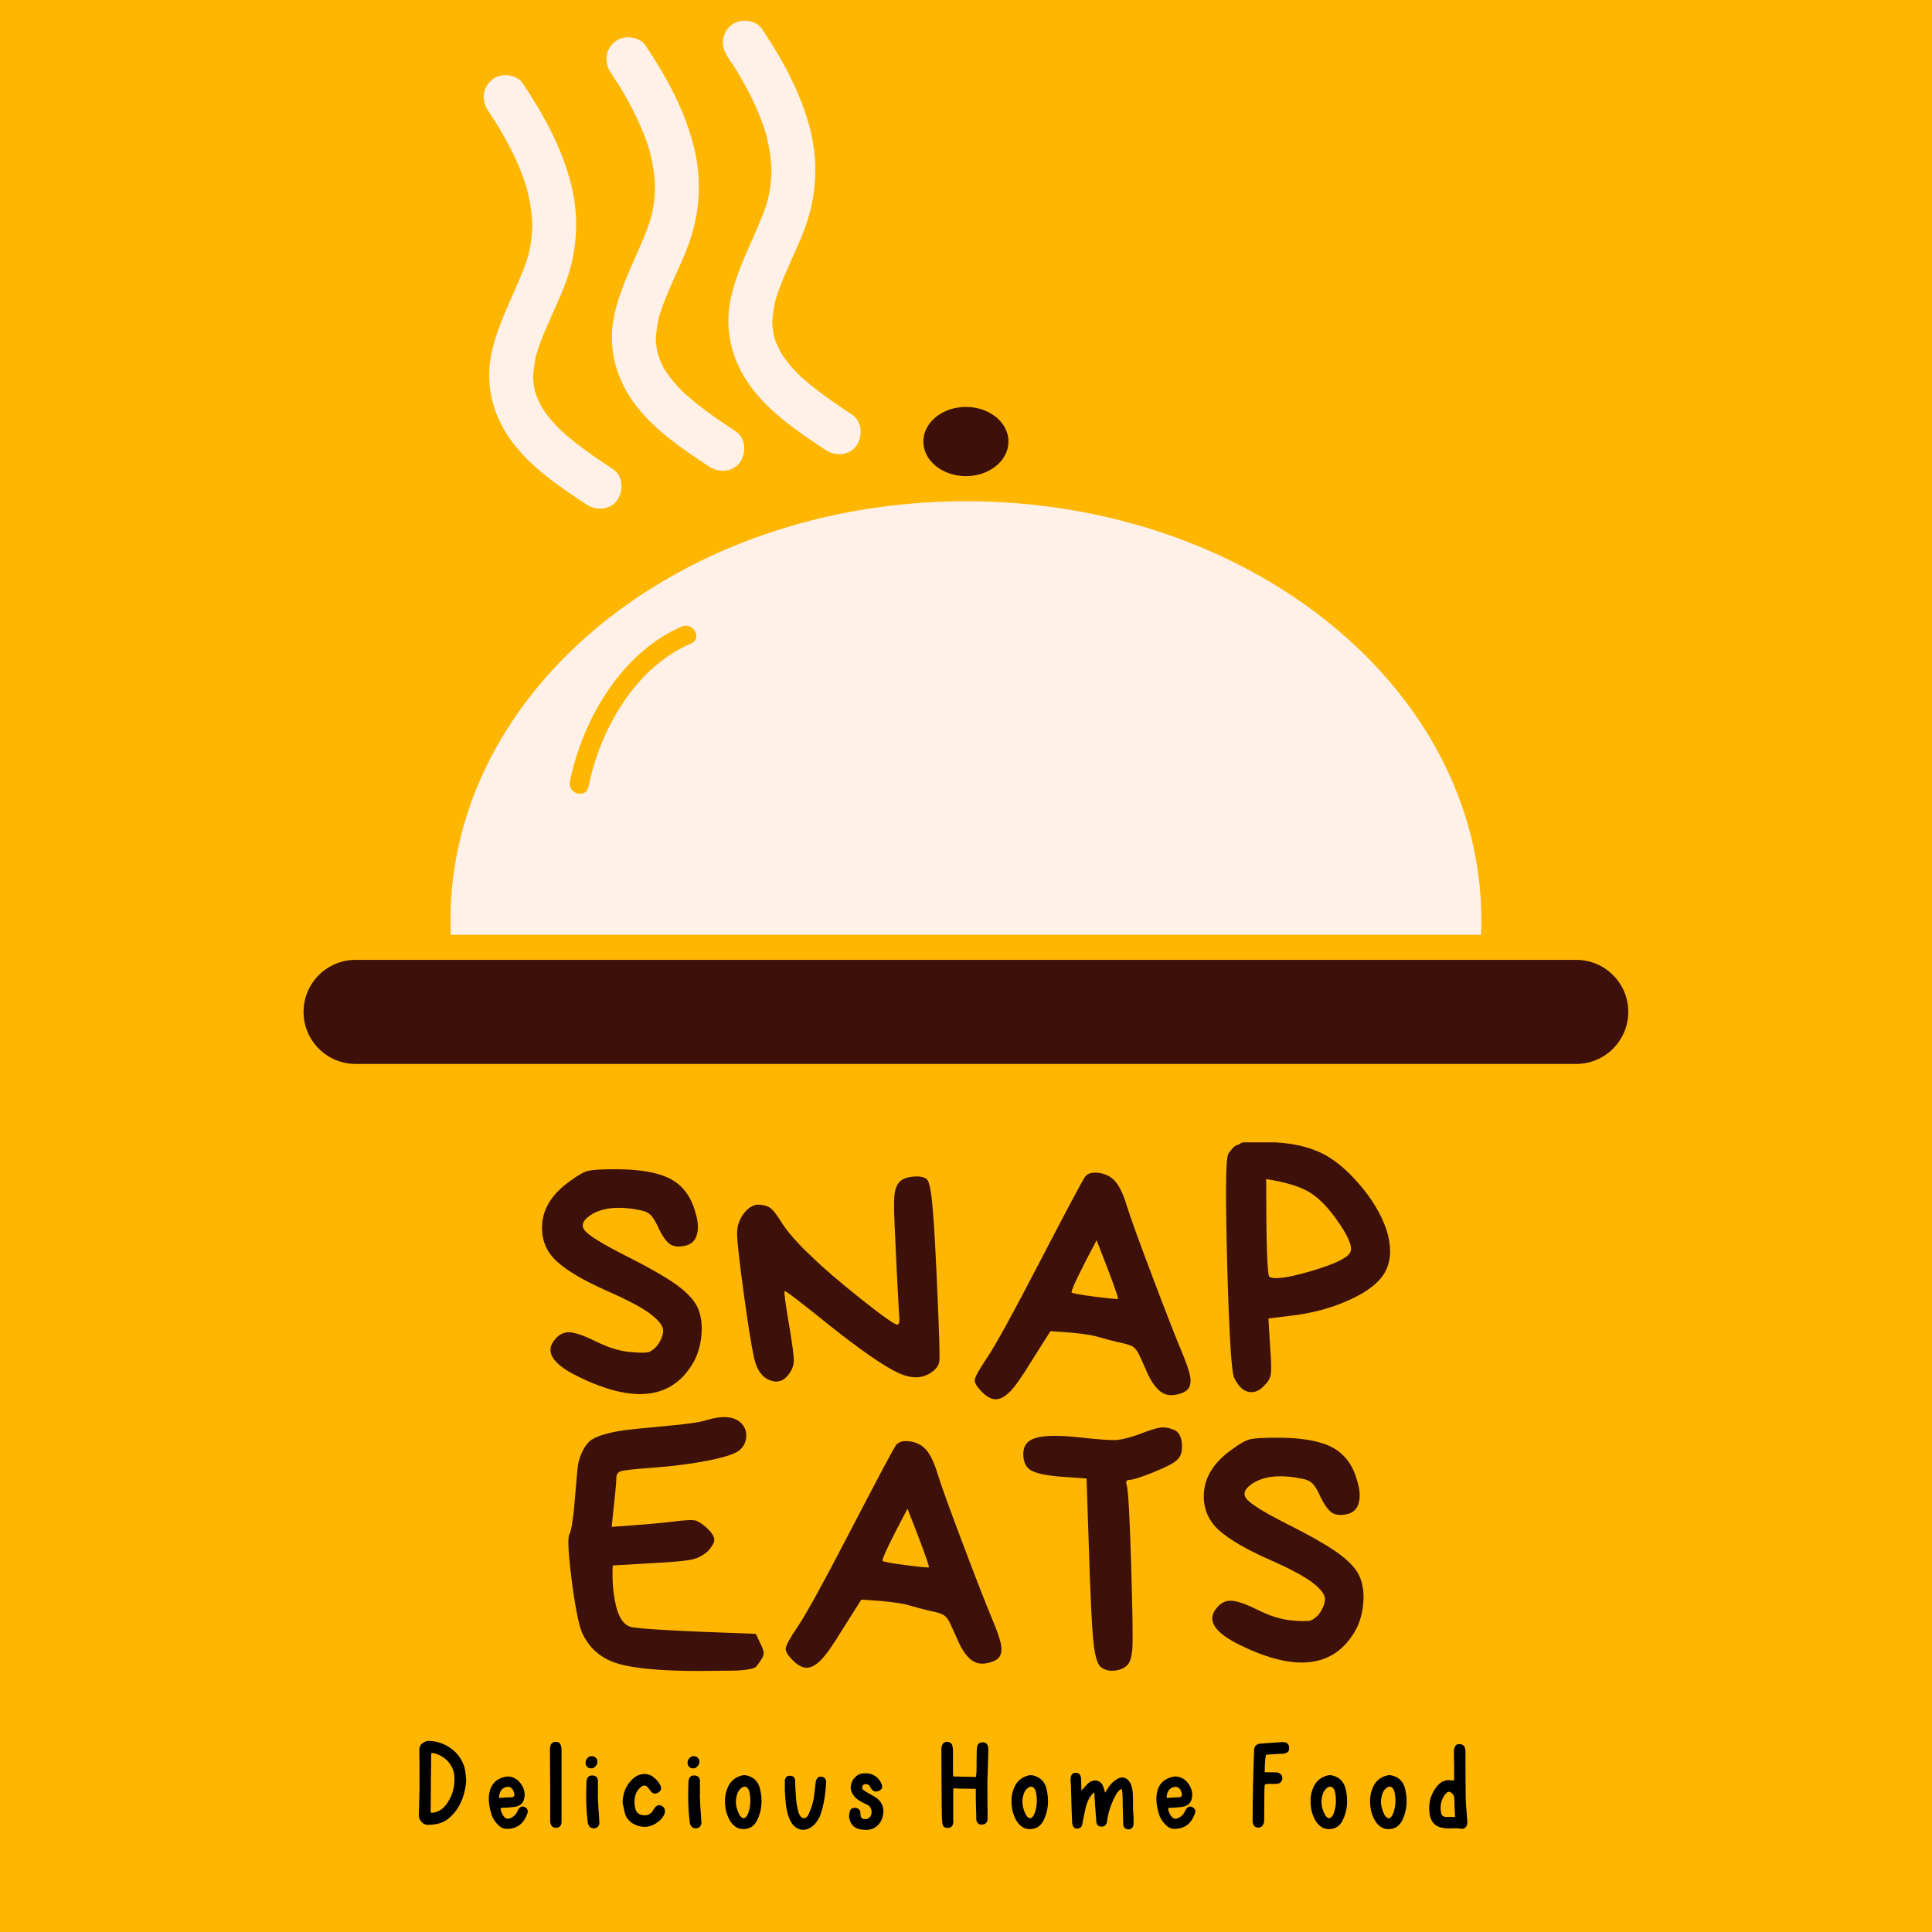 <svg xmlns="http://www.w3.org/2000/svg" xmlns:xlink="http://www.w3.org/1999/xlink" width="500" zoomAndPan="magnify" viewBox="0 0 375 375" height="500" preserveAspectRatio="xMidYMid meet" version="1.0"><defs><g/><clipPath id="0b2c85a5c6"><path d="M 58.934 186 L 316.184 186 L 316.184 206.691 L 58.934 206.691 Z M 58.934 186 " clip-rule="nonzero"/></clipPath></defs><rect x="-37.5" width="450" fill="#ffffff" y="-37.5" height="450" fill-opacity="1"/><rect x="-37.5" width="450" fill="#ffb601" y="-37.5" height="450" fill-opacity="1"/><path fill="#3d1109" d="M 187.484 92.418 C 192.047 92.418 195.746 89.41 195.746 85.699 C 195.746 81.992 192.047 78.984 187.484 78.984 C 182.922 78.984 179.219 81.992 179.219 85.699 C 179.219 89.41 182.922 92.418 187.484 92.418 " fill-opacity="1" fill-rule="nonzero"/><g clip-path="url(#0b2c85a5c6)"><path fill="#3d1109" d="M 305.949 186.309 L 69.02 186.309 C 63.441 186.309 58.918 190.828 58.918 196.406 C 58.918 201.984 63.441 206.508 69.02 206.508 L 305.949 206.508 C 311.527 206.508 316.047 201.984 316.047 196.406 C 316.047 190.828 311.527 186.309 305.949 186.309 " fill-opacity="1" fill-rule="nonzero"/></g><path fill="#fff1e8" d="M 110.613 151.73 C 113.035 139.766 120.555 126.691 132.305 121.625 C 134.496 120.684 136.398 123.906 134.195 124.855 C 123.242 129.578 116.477 141.582 114.223 152.727 C 113.742 155.09 110.137 154.086 110.613 151.73 Z M 287.465 181.438 C 287.5 180.508 287.527 179.57 287.527 178.633 C 287.527 133.707 242.734 97.289 187.484 97.289 C 132.227 97.289 87.438 133.707 87.438 178.633 C 87.438 179.57 87.465 180.508 87.5 181.438 L 287.465 181.438 " fill-opacity="1" fill-rule="nonzero"/><path fill="#fff1e8" d="M 96.156 23.66 C 96.309 23.898 96.457 24.137 96.609 24.379 C 96.617 24.387 97.004 25.031 97.047 25.102 C 97.801 26.371 98.512 27.668 99.18 28.992 C 99.844 30.312 100.457 31.66 101.008 33.035 C 101.293 33.746 101.562 34.465 101.809 35.195 C 101.898 35.457 101.984 35.719 102.07 35.984 C 102.133 36.188 102.191 36.387 102.254 36.586 C 102.27 36.656 102.297 36.75 102.328 36.871 C 102.652 38.211 102.934 39.551 103.105 40.918 C 103.191 41.598 103.254 42.277 103.289 42.965 C 103.293 43.02 103.309 43.746 103.316 43.781 C 103.309 44.156 103.297 44.531 103.27 44.906 C 103.188 46.312 102.98 47.711 102.668 49.09 C 102.633 49.223 102.543 49.574 102.516 49.668 C 102.418 49.996 102.312 50.32 102.203 50.645 C 101.969 51.34 101.711 52.027 101.438 52.715 C 99.359 57.965 96.629 62.902 95.418 68.469 C 94.117 74.469 95.562 80.43 99.117 85.383 C 102.895 90.645 108.5 94.383 113.816 97.914 C 115.684 99.156 118.457 99.043 119.82 97.059 C 121.07 95.234 120.957 92.383 118.965 91.055 C 116.59 89.48 114.223 87.895 111.977 86.145 C 110.961 85.359 109.973 84.539 109.027 83.676 C 108.965 83.617 108.398 83.062 108.488 83.16 C 108.391 83.059 108.289 82.961 108.191 82.859 C 107.684 82.328 107.188 81.777 106.723 81.203 C 106.301 80.691 105.902 80.156 105.527 79.605 C 105.434 79.469 105.344 79.324 105.25 79.184 C 105.195 79.074 104.953 78.66 104.914 78.574 C 104.641 78.051 104.398 77.516 104.184 76.965 C 104.098 76.746 104.031 76.52 103.941 76.301 C 103.922 76.23 103.902 76.176 103.887 76.129 C 103.852 75.98 103.812 75.832 103.781 75.68 C 103.656 75.09 103.566 74.488 103.516 73.883 C 103.492 73.609 103.477 73.336 103.465 73.062 C 103.469 73.016 103.473 72.965 103.48 72.902 C 103.582 71.586 103.762 70.324 104.047 69.031 C 104.059 68.984 104.066 68.938 104.074 68.902 C 104.094 68.852 104.113 68.793 104.141 68.715 C 104.234 68.422 104.316 68.133 104.41 67.844 C 104.621 67.203 104.852 66.566 105.09 65.938 C 105.582 64.656 106.125 63.398 106.684 62.145 C 107.746 59.75 108.867 57.379 109.777 54.922 C 112.02 48.855 112.457 42.355 110.918 36.062 C 109.152 28.824 105.594 22.352 101.484 16.199 C 100.234 14.328 97.109 14.07 95.457 15.5 C 93.586 17.125 93.426 19.527 94.766 21.527 C 95.234 22.23 95.703 22.938 96.156 23.66 " fill-opacity="1" fill-rule="nonzero"/><path fill="#fff1e8" d="M 119.973 16.312 C 120.129 16.551 120.277 16.789 120.43 17.031 C 120.434 17.043 120.824 17.688 120.867 17.754 C 121.617 19.027 122.332 20.324 122.996 21.645 C 123.66 22.969 124.277 24.312 124.828 25.688 C 125.113 26.402 125.383 27.121 125.629 27.848 C 125.719 28.109 125.805 28.379 125.887 28.641 C 125.953 28.84 126.012 29.043 126.07 29.246 C 126.09 29.312 126.113 29.406 126.148 29.527 C 126.473 30.863 126.754 32.207 126.926 33.57 C 127.012 34.254 127.074 34.934 127.109 35.617 C 127.113 35.676 127.125 36.402 127.133 36.438 C 127.125 36.812 127.113 37.188 127.09 37.562 C 127.004 38.969 126.801 40.367 126.488 41.746 C 126.453 41.875 126.363 42.23 126.336 42.324 C 126.238 42.648 126.133 42.973 126.023 43.297 C 125.785 43.996 125.527 44.684 125.258 45.367 C 123.18 50.621 120.445 55.559 119.238 61.121 C 117.938 67.125 119.383 73.09 122.938 78.039 C 126.711 83.297 132.32 87.039 137.633 90.57 C 139.504 91.812 142.277 91.699 143.637 89.715 C 144.891 87.887 144.777 85.039 142.781 83.711 C 140.41 82.137 138.043 80.551 135.793 78.801 C 134.781 78.016 133.793 77.195 132.844 76.328 C 132.785 76.273 132.215 75.715 132.305 75.812 C 132.207 75.715 132.109 75.613 132.012 75.512 C 131.5 74.984 131.008 74.43 130.539 73.859 C 130.121 73.344 129.723 72.812 129.348 72.266 C 129.25 72.121 129.16 71.98 129.07 71.84 C 129.016 71.73 128.773 71.312 128.73 71.23 C 128.461 70.707 128.215 70.172 128.004 69.621 C 127.918 69.402 127.848 69.176 127.762 68.957 C 127.738 68.887 127.723 68.832 127.707 68.785 C 127.672 68.633 127.633 68.484 127.602 68.336 C 127.477 67.742 127.387 67.145 127.332 66.539 C 127.309 66.266 127.297 65.992 127.285 65.715 C 127.289 65.668 127.293 65.617 127.297 65.555 C 127.402 64.238 127.578 62.977 127.867 61.688 C 127.879 61.637 127.887 61.598 127.895 61.559 C 127.91 61.508 127.934 61.445 127.961 61.367 C 128.055 61.078 128.137 60.785 128.23 60.5 C 128.441 59.855 128.668 59.223 128.91 58.59 C 129.402 57.312 129.945 56.055 130.5 54.801 C 131.566 52.406 132.688 50.035 133.598 47.574 C 135.84 41.508 136.277 35.012 134.738 28.719 C 132.969 21.484 129.414 15.004 125.305 8.848 C 124.055 6.98 120.926 6.723 119.277 8.16 C 117.406 9.781 117.246 12.18 118.582 14.18 C 119.055 14.887 119.52 15.598 119.973 16.312 " fill-opacity="1" fill-rule="nonzero"/><path fill="#fff1e8" d="M 142.582 13.09 C 142.734 13.328 142.883 13.566 143.035 13.809 C 143.043 13.82 143.43 14.461 143.473 14.531 C 144.223 15.801 144.938 17.098 145.605 18.422 C 146.27 19.742 146.883 21.09 147.434 22.465 C 147.719 23.176 147.988 23.895 148.234 24.625 C 148.324 24.887 148.41 25.148 148.496 25.414 C 148.559 25.617 148.617 25.82 148.68 26.016 C 148.695 26.086 148.723 26.18 148.754 26.301 C 149.078 27.641 149.359 28.98 149.531 30.348 C 149.617 31.027 149.68 31.707 149.715 32.395 C 149.719 32.449 149.73 33.176 149.738 33.211 C 149.734 33.586 149.719 33.961 149.695 34.336 C 149.613 35.742 149.406 37.141 149.094 38.52 C 149.059 38.648 148.969 39.004 148.941 39.098 C 148.844 39.426 148.738 39.75 148.629 40.074 C 148.395 40.77 148.137 41.461 147.863 42.145 C 145.785 47.395 143.055 52.332 141.844 57.898 C 140.543 63.898 141.988 69.859 145.543 74.812 C 149.32 80.074 154.926 83.812 160.242 87.348 C 162.109 88.586 164.883 88.473 166.246 86.488 C 167.496 84.664 167.383 81.812 165.387 80.484 C 163.016 78.91 160.648 77.324 158.402 75.574 C 157.387 74.789 156.398 73.969 155.453 73.105 C 155.391 73.047 154.824 72.492 154.914 72.59 C 154.812 72.488 154.715 72.391 154.617 72.289 C 154.105 71.758 153.613 71.207 153.148 70.633 C 152.727 70.121 152.328 69.586 151.953 69.039 C 151.859 68.898 151.77 68.754 151.676 68.613 C 151.621 68.504 151.379 68.09 151.336 68.004 C 151.066 67.48 150.824 66.945 150.609 66.395 C 150.523 66.176 150.453 65.949 150.367 65.73 C 150.348 65.664 150.328 65.605 150.312 65.559 C 150.277 65.41 150.238 65.262 150.207 65.109 C 150.082 64.52 149.992 63.918 149.941 63.312 C 149.918 63.039 149.902 62.766 149.891 62.488 C 149.895 62.445 149.898 62.395 149.902 62.332 C 150.008 61.016 150.188 59.754 150.473 58.461 C 150.484 58.414 150.492 58.367 150.5 58.332 C 150.52 58.281 150.539 58.223 150.566 58.145 C 150.66 57.852 150.742 57.562 150.836 57.273 C 151.047 56.633 151.273 55.996 151.516 55.371 C 152.008 54.086 152.551 52.828 153.109 51.574 C 154.172 49.18 155.293 46.809 156.203 44.348 C 158.445 38.285 158.883 31.785 157.344 25.492 C 155.578 18.254 152.02 11.781 147.91 5.629 C 146.66 3.758 143.535 3.5 141.883 4.93 C 140.012 6.555 139.852 8.957 141.188 10.957 C 141.66 11.66 142.125 12.371 142.582 13.09 " fill-opacity="1" fill-rule="nonzero"/><g fill="#3d1109" fill-opacity="1"><g transform="translate(103.077, 269.056)"><g><path d="M 16.391 -42.109 C 21.098 -42.109 24.629 -41.492 26.984 -40.266 C 29.336 -39.035 30.938 -36.988 31.781 -34.125 C 32.395 -32.281 32.539 -30.75 32.219 -29.531 C 31.926 -28.301 31.164 -27.547 29.938 -27.266 C 28.719 -26.984 27.734 -27.078 26.984 -27.547 C 26.234 -28.109 25.523 -29.078 24.859 -30.453 C 24.254 -31.816 23.711 -32.734 23.234 -33.203 C 22.766 -33.672 22.129 -33.977 21.328 -34.125 C 17.285 -34.969 14.133 -34.727 11.875 -33.406 C 10.176 -32.375 9.656 -31.363 10.312 -30.375 C 10.969 -29.383 13.695 -27.676 18.5 -25.25 C 23.312 -22.82 26.703 -20.852 28.672 -19.344 C 30.648 -17.844 31.922 -16.363 32.484 -14.906 C 33.055 -13.445 33.25 -11.75 33.062 -9.812 C 32.875 -7.883 32.379 -6.191 31.578 -4.734 C 27.484 2.516 20.02 3.477 9.188 -1.844 C 4.051 -4.332 2.566 -6.781 4.734 -9.188 C 5.535 -10.125 6.5 -10.547 7.625 -10.453 C 8.758 -10.359 10.469 -9.742 12.75 -8.609 C 15.031 -7.484 17.16 -6.828 19.141 -6.641 C 21.117 -6.453 22.367 -6.453 22.891 -6.641 C 23.41 -6.828 23.953 -7.25 24.516 -7.906 C 25.266 -8.988 25.641 -9.953 25.641 -10.797 C 25.641 -11.648 24.863 -12.688 23.312 -13.906 C 21.758 -15.133 18.875 -16.676 14.656 -18.531 C 10.438 -20.395 7.289 -22.223 5.219 -24.016 C 3.156 -25.805 2.125 -28.047 2.125 -30.734 C 2.125 -34.266 3.984 -37.32 7.703 -39.906 C 9.16 -40.988 10.312 -41.625 11.156 -41.812 C 12.008 -42.008 13.754 -42.109 16.391 -42.109 Z M 16.391 -42.109 "/></g></g></g><g fill="#3d1109" fill-opacity="1"><g transform="translate(140.94, 269.056)"><g><path d="M 3.391 -18.219 C 2.547 -24.438 2.125 -28.25 2.125 -29.656 C 2.125 -31.07 2.547 -32.344 3.391 -33.469 C 4.234 -34.602 5.176 -35.195 6.219 -35.25 C 7.25 -35.195 8.023 -34.984 8.547 -34.609 C 9.066 -34.234 9.68 -33.484 10.391 -32.359 C 11.66 -30.234 13.707 -27.852 16.531 -25.219 C 18.789 -23.008 21.992 -20.254 26.141 -16.953 C 30.285 -13.66 32.641 -11.988 33.203 -11.938 C 33.629 -11.938 33.742 -12.691 33.547 -14.203 C 33.266 -19.234 33.031 -23.914 32.844 -28.25 C 32.613 -32.582 32.547 -35.41 32.641 -36.734 C 32.734 -38.055 33.062 -39.02 33.625 -39.625 C 34.188 -40.238 35.125 -40.594 36.438 -40.688 C 37.758 -40.781 38.633 -40.566 39.062 -40.047 C 39.488 -39.535 39.844 -37.582 40.125 -34.188 C 40.406 -30.801 40.707 -25.289 41.031 -17.656 C 41.363 -10.031 41.484 -5.789 41.391 -4.938 C 41.297 -4.094 40.848 -3.391 40.047 -2.828 C 38.211 -1.41 35.93 -1.359 33.203 -2.672 C 30.473 -3.992 26.188 -6.961 20.344 -11.578 C 14.5 -16.297 11.504 -18.582 11.359 -18.438 C 11.223 -18.289 11.484 -16.266 12.141 -12.359 C 12.805 -8.453 13.141 -6.023 13.141 -5.078 C 13.141 -4.141 12.879 -3.316 12.359 -2.609 C 11.367 -1.055 10.098 -0.562 8.547 -1.125 C 6.992 -1.695 5.957 -3.133 5.438 -5.438 C 4.914 -7.75 4.234 -12.008 3.391 -18.219 Z M 3.391 -18.219 "/></g></g></g><g fill="#3d1109" fill-opacity="1"><g transform="translate(187.069, 269.056)"><g><path d="M 29.953 -16.953 C 29.859 -17.703 28.469 -21.492 25.781 -28.328 C 22.625 -22.391 21 -19.02 20.906 -18.219 C 21 -18.031 22.504 -17.75 25.422 -17.375 C 28.348 -17 29.859 -16.859 29.953 -16.953 Z M 3.531 1.125 C 2.594 0.188 2.125 -0.562 2.125 -1.125 C 2.125 -1.695 2.922 -3.16 4.516 -5.516 C 6.117 -7.867 9.508 -14.035 14.688 -24.016 C 19.875 -34.004 22.816 -39.539 23.516 -40.625 C 24.035 -41.32 24.953 -41.578 26.266 -41.391 C 27.586 -41.203 28.648 -40.633 29.453 -39.688 C 30.254 -38.75 30.984 -37.195 31.641 -35.031 C 32.305 -32.863 33.957 -28.297 36.594 -21.328 C 39.227 -14.359 41.062 -9.648 42.094 -7.203 C 43.133 -4.754 43.75 -2.988 43.938 -1.906 C 44.125 -0.82 43.984 0 43.516 0.562 C 43.047 1.125 42.176 1.504 40.906 1.703 C 39.676 1.891 38.613 1.535 37.719 0.641 C 36.82 -0.254 36.047 -1.504 35.391 -3.109 C 34.68 -4.711 34.188 -5.797 33.906 -6.359 C 33.625 -6.922 33.25 -7.367 32.781 -7.703 C 32.312 -7.93 31.883 -8.094 31.5 -8.188 C 31.125 -8.281 30.508 -8.422 29.656 -8.609 C 28.812 -8.805 27.566 -9.141 25.922 -9.609 C 24.273 -10.078 21.238 -10.43 16.812 -10.672 L 13.062 -4.734 C 11.281 -1.816 9.914 0.113 8.969 1.062 C 7.977 2.051 7.055 2.547 6.203 2.547 C 5.359 2.547 4.469 2.07 3.531 1.125 Z M 3.531 1.125 "/></g></g></g><g fill="#3d1109" fill-opacity="1"><g transform="translate(235.81, 269.056)"><g><path d="M 9.953 -40.188 C 9.953 -28.414 10.145 -22.109 10.531 -21.266 C 11.426 -20.648 14.109 -21 18.578 -22.312 C 23.055 -23.633 25.598 -24.816 26.203 -25.859 C 26.816 -26.754 26.133 -28.66 24.156 -31.578 C 22.176 -34.492 20.242 -36.516 18.359 -37.641 C 16.484 -38.773 13.68 -39.625 9.953 -40.188 Z M 5.719 -47.328 L 11.719 -47.328 C 15.113 -47.141 18.035 -46.477 20.484 -45.344 C 22.93 -44.219 25.426 -42.191 27.969 -39.266 C 30.508 -36.348 32.301 -33.336 33.344 -30.234 C 34.281 -27.172 34.227 -24.578 33.188 -22.453 C 32.156 -20.336 29.848 -18.457 26.266 -16.812 C 22.691 -15.164 18.766 -14.109 14.484 -13.641 L 10.391 -13.141 L 10.734 -7.484 C 10.922 -5.035 10.969 -3.383 10.875 -2.531 C 10.781 -1.688 10.426 -0.961 9.812 -0.359 C 8.82 0.816 7.758 1.312 6.625 1.125 C 5.5 0.938 4.539 0.02 3.75 -1.625 C 3.227 -2.562 2.781 -9.719 2.406 -23.094 C 2.031 -36.469 2.078 -43.742 2.547 -44.922 C 2.641 -45.203 2.781 -45.438 2.969 -45.625 C 3.156 -45.82 3.344 -46.035 3.531 -46.266 C 3.719 -46.504 3.953 -46.672 4.234 -46.766 C 4.516 -46.859 4.727 -46.953 4.875 -47.047 C 5.062 -47.234 5.344 -47.328 5.719 -47.328 Z M 5.719 -47.328 "/></g></g></g><g fill="#3d1109" fill-opacity="1"><g transform="translate(108.194, 321.163)"><g><path d="M 12.281 -35.594 C 11.719 -35.406 11.438 -34.938 11.438 -34.188 C 11.438 -33.438 11.133 -30.305 10.531 -24.797 C 16.551 -25.223 20.645 -25.578 22.812 -25.859 C 24.977 -26.141 26.344 -26.188 26.906 -26 C 27.477 -25.812 28.234 -25.289 29.172 -24.438 C 30.023 -23.594 30.453 -22.883 30.453 -22.312 C 30.453 -21.75 30.051 -21.02 29.25 -20.125 C 28.395 -19.332 27.398 -18.789 26.266 -18.5 C 25.141 -18.219 22.742 -17.984 19.078 -17.797 L 10.734 -17.312 C 10.598 -14.438 10.812 -11.82 11.375 -9.469 C 11.938 -7.113 12.898 -5.75 14.266 -5.375 C 15.773 -4.988 23.852 -4.539 38.5 -4.031 L 39.422 -2.125 C 39.836 -1.27 40.047 -0.656 40.047 -0.281 C 40.047 0.094 39.832 0.586 39.406 1.203 C 38.988 1.816 38.688 2.219 38.5 2.406 C 38.312 2.594 37.77 2.754 36.875 2.891 C 35.977 3.035 34.941 3.109 33.766 3.109 C 32.586 3.109 30.562 3.129 27.688 3.172 C 19.914 3.172 14.473 2.656 11.359 1.625 C 8.254 0.594 6.047 -1.406 4.734 -4.375 C 4.078 -6.031 3.414 -9.445 2.75 -14.625 C 2.094 -19.801 1.953 -22.719 2.328 -23.375 C 2.703 -24.082 3.031 -26.082 3.312 -29.375 C 3.602 -32.676 3.797 -34.891 3.891 -36.016 C 3.984 -37.148 4.266 -38.211 4.734 -39.203 C 5.203 -40.191 5.695 -40.922 6.219 -41.391 C 6.738 -41.867 7.609 -42.297 8.828 -42.672 C 10.098 -43.047 11.391 -43.328 12.703 -43.516 C 14.023 -43.703 16.758 -43.984 20.906 -44.359 C 25.051 -44.734 27.711 -45.113 28.891 -45.5 C 31.953 -46.438 34.164 -46.289 35.531 -45.062 C 36.281 -44.406 36.656 -43.555 36.656 -42.516 C 36.656 -41.484 36.281 -40.594 35.531 -39.844 C 34.82 -39.094 32.816 -38.383 29.516 -37.719 C 26.223 -37.062 22.672 -36.594 18.859 -36.312 C 15.047 -36.031 12.852 -35.789 12.281 -35.594 Z M 12.281 -35.594 "/></g></g></g><g fill="#3d1109" fill-opacity="1"><g transform="translate(150.366, 321.163)"><g><path d="M 29.953 -16.953 C 29.859 -17.703 28.469 -21.492 25.781 -28.328 C 22.625 -22.391 21 -19.02 20.906 -18.219 C 21 -18.031 22.504 -17.75 25.422 -17.375 C 28.348 -17 29.859 -16.859 29.953 -16.953 Z M 3.531 1.125 C 2.594 0.188 2.125 -0.562 2.125 -1.125 C 2.125 -1.695 2.922 -3.16 4.516 -5.516 C 6.117 -7.867 9.508 -14.035 14.688 -24.016 C 19.875 -34.004 22.816 -39.539 23.516 -40.625 C 24.035 -41.32 24.953 -41.578 26.266 -41.391 C 27.586 -41.203 28.648 -40.633 29.453 -39.688 C 30.254 -38.75 30.984 -37.195 31.641 -35.031 C 32.305 -32.863 33.957 -28.297 36.594 -21.328 C 39.227 -14.359 41.062 -9.648 42.094 -7.203 C 43.133 -4.754 43.75 -2.988 43.938 -1.906 C 44.125 -0.82 43.984 0 43.516 0.562 C 43.047 1.125 42.176 1.504 40.906 1.703 C 39.676 1.891 38.613 1.535 37.719 0.641 C 36.82 -0.254 36.047 -1.504 35.391 -3.109 C 34.68 -4.711 34.188 -5.797 33.906 -6.359 C 33.625 -6.922 33.25 -7.367 32.781 -7.703 C 32.312 -7.93 31.883 -8.094 31.5 -8.188 C 31.125 -8.281 30.508 -8.422 29.656 -8.609 C 28.812 -8.805 27.566 -9.141 25.922 -9.609 C 24.273 -10.078 21.238 -10.43 16.812 -10.672 L 13.062 -4.734 C 11.281 -1.816 9.914 0.113 8.969 1.062 C 7.977 2.051 7.055 2.547 6.203 2.547 C 5.359 2.547 4.469 2.07 3.531 1.125 Z M 3.531 1.125 "/></g></g></g><g fill="#3d1109" fill-opacity="1"><g transform="translate(196.494, 321.163)"><g><path d="M 22.609 -33.906 C 22.086 -33.906 21.969 -33.504 22.25 -32.703 C 22.531 -31.336 22.801 -26.273 23.062 -17.516 C 23.32 -8.754 23.406 -3.43 23.312 -1.547 C 23.219 0.328 22.863 1.547 22.25 2.109 C 21.633 2.68 20.805 3.016 19.766 3.109 C 18.734 3.203 17.863 2.961 17.156 2.391 C 16.457 1.828 15.969 0.039 15.688 -2.969 C 15.406 -5.977 15.117 -12.172 14.828 -21.547 L 14.406 -34.188 L 9.25 -34.547 C 6.57 -34.773 4.711 -35.172 3.672 -35.734 C 2.641 -36.305 2.125 -37.391 2.125 -38.984 C 2.125 -40.586 2.969 -41.625 4.656 -42.094 C 6.352 -42.57 9.133 -42.598 13 -42.172 C 16.863 -41.742 19.312 -41.578 20.344 -41.672 C 21.383 -41.766 22.844 -42.145 24.719 -42.812 C 26.602 -43.562 27.969 -43.984 28.812 -44.078 C 29.664 -44.172 30.609 -43.984 31.641 -43.516 C 32.398 -43.047 32.828 -42.148 32.922 -40.828 C 33.016 -39.516 32.727 -38.523 32.062 -37.859 C 31.406 -37.203 29.844 -36.379 27.375 -35.391 C 24.906 -34.398 23.316 -33.906 22.609 -33.906 Z M 22.609 -33.906 "/></g></g></g><g fill="#3d1109" fill-opacity="1"><g transform="translate(231.532, 321.163)"><g><path d="M 16.391 -42.109 C 21.098 -42.109 24.629 -41.492 26.984 -40.266 C 29.336 -39.035 30.938 -36.988 31.781 -34.125 C 32.395 -32.281 32.539 -30.75 32.219 -29.531 C 31.926 -28.301 31.164 -27.547 29.938 -27.266 C 28.719 -26.984 27.734 -27.078 26.984 -27.547 C 26.234 -28.109 25.523 -29.078 24.859 -30.453 C 24.254 -31.816 23.711 -32.734 23.234 -33.203 C 22.766 -33.672 22.129 -33.977 21.328 -34.125 C 17.285 -34.969 14.133 -34.727 11.875 -33.406 C 10.176 -32.375 9.656 -31.363 10.312 -30.375 C 10.969 -29.383 13.695 -27.676 18.5 -25.25 C 23.312 -22.82 26.703 -20.852 28.672 -19.344 C 30.648 -17.844 31.922 -16.363 32.484 -14.906 C 33.055 -13.445 33.25 -11.75 33.062 -9.812 C 32.875 -7.883 32.379 -6.191 31.578 -4.734 C 27.484 2.516 20.02 3.477 9.188 -1.844 C 4.051 -4.332 2.566 -6.781 4.734 -9.188 C 5.535 -10.125 6.5 -10.547 7.625 -10.453 C 8.758 -10.359 10.469 -9.742 12.75 -8.609 C 15.031 -7.484 17.16 -6.828 19.141 -6.641 C 21.117 -6.453 22.367 -6.453 22.891 -6.641 C 23.41 -6.828 23.953 -7.25 24.516 -7.906 C 25.266 -8.988 25.641 -9.953 25.641 -10.797 C 25.641 -11.648 24.863 -12.688 23.312 -13.906 C 21.758 -15.133 18.875 -16.676 14.656 -18.531 C 10.438 -20.395 7.289 -22.223 5.219 -24.016 C 3.156 -25.805 2.125 -28.047 2.125 -30.734 C 2.125 -34.266 3.984 -37.32 7.703 -39.906 C 9.16 -40.988 10.312 -41.625 11.156 -41.812 C 12.008 -42.008 13.754 -42.109 16.391 -42.109 Z M 16.391 -42.109 "/></g></g></g><g fill="#000000" fill-opacity="1"><g transform="translate(81.199, 354.781)"><g><path d="M 9.297 -9.156 C 9.016 -5.863 7.832 -3.383 5.75 -1.719 C 4.789 -0.957 3.484 -0.578 1.828 -0.578 C 1.379 -0.578 0.977 -0.766 0.625 -1.141 C 0.27 -1.523 0.094 -1.957 0.094 -2.438 C 0.188 -5.895 0.234 -7.641 0.234 -7.672 C 0.234 -11.691 0.219 -14.102 0.188 -14.906 C 0.156 -15.551 0.336 -16.039 0.734 -16.375 C 1.141 -16.707 1.598 -16.875 2.109 -16.875 C 3.672 -16.812 5.082 -16.32 6.344 -15.406 C 7.613 -14.5 8.488 -13.266 8.969 -11.703 C 9.062 -11.316 9.141 -10.812 9.203 -10.188 C 9.266 -9.562 9.297 -9.219 9.297 -9.156 Z M 2.391 -2.969 C 2.461 -2.969 2.52 -2.957 2.562 -2.938 C 2.613 -2.926 2.656 -2.922 2.688 -2.922 C 4 -3.047 5.051 -3.797 5.844 -5.172 C 6.676 -6.484 7.062 -8.02 7 -9.781 C 6.969 -10.988 6.551 -12.023 5.75 -12.891 C 4.945 -13.754 3.957 -14.301 2.781 -14.531 C 2.719 -14.531 2.625 -14.492 2.5 -14.422 C 2.5 -13.148 2.477 -11.242 2.438 -8.703 C 2.406 -6.16 2.391 -4.25 2.391 -2.969 Z M 2.391 -2.969 "/></g></g></g><g fill="#000000" fill-opacity="1"><g transform="translate(94.717, 354.781)"><g><path d="M 2.438 -3.781 C 2.477 -3.207 2.719 -2.648 3.156 -2.109 C 3.508 -1.754 3.91 -1.676 4.359 -1.875 C 4.867 -2.094 5.27 -2.441 5.562 -2.922 C 5.625 -3.078 5.75 -3.316 5.938 -3.641 C 6.258 -4.117 6.66 -4.25 7.141 -4.031 C 7.648 -3.738 7.828 -3.352 7.672 -2.875 C 7.035 -0.957 5.82 0.062 4.031 0.188 C 3.258 0.281 2.602 0.055 2.062 -0.484 C 1.352 -1.148 0.891 -1.867 0.672 -2.641 C 0.16 -4.297 0.031 -5.703 0.281 -6.859 C 0.633 -8.547 1.676 -9.566 3.406 -9.922 C 3.82 -10.016 4.301 -9.969 4.844 -9.781 C 5.539 -9.52 6.113 -9.02 6.562 -8.281 C 7.008 -7.551 7.188 -6.805 7.094 -6.047 C 7 -5.016 6.457 -4.375 5.469 -4.125 C 5.176 -4.062 4.68 -4 3.984 -3.938 C 3.691 -3.906 3.273 -3.891 2.734 -3.891 C 2.703 -3.848 2.656 -3.828 2.594 -3.828 C 2.531 -3.828 2.477 -3.812 2.438 -3.781 Z M 2.156 -5.797 C 2.445 -5.828 2.867 -5.859 3.422 -5.891 C 3.984 -5.922 4.41 -5.938 4.703 -5.938 C 5.016 -6.008 5.156 -6.203 5.125 -6.516 C 5.094 -6.711 5.016 -6.969 4.891 -7.281 C 4.504 -7.957 3.945 -8.133 3.219 -7.812 C 2.508 -7.488 2.156 -6.816 2.156 -5.797 Z M 2.156 -5.797 "/></g></g></g><g fill="#000000" fill-opacity="1"><g transform="translate(106.606, 354.781)"><g><path d="M 0.188 -8.438 C 0.188 -9.207 0.176 -10.328 0.156 -11.797 C 0.145 -13.266 0.141 -14.379 0.141 -15.141 C 0.141 -15.398 0.156 -15.594 0.188 -15.719 C 0.281 -16.363 0.648 -16.688 1.297 -16.688 C 1.867 -16.688 2.203 -16.395 2.297 -15.812 C 2.359 -15.625 2.391 -15.367 2.391 -15.047 L 2.391 -1.047 C 2.328 -0.348 1.945 0 1.25 0 C 0.602 -0.062 0.25 -0.461 0.188 -1.203 Z M 0.188 -8.438 "/></g></g></g><g fill="#000000" fill-opacity="1"><g transform="translate(113.509, 354.781)"><g><path d="M 2.828 -1.156 C 2.859 -0.832 2.785 -0.551 2.609 -0.312 C 2.43 -0.07 2.188 0.062 1.875 0.094 C 1.258 0.156 0.844 -0.129 0.625 -0.766 C 0.562 -1.086 0.531 -1.312 0.531 -1.438 C 0.27 -3.508 0.203 -6.02 0.328 -8.969 C 0.328 -9.094 0.363 -9.285 0.438 -9.547 C 0.656 -10.023 1.051 -10.227 1.625 -10.156 C 2.164 -10.094 2.473 -9.789 2.547 -9.25 L 2.547 -6.516 C 2.516 -6.516 2.535 -5.852 2.609 -4.531 C 2.691 -3.207 2.766 -2.082 2.828 -1.156 Z M 0.141 -12.609 C 0.141 -12.961 0.266 -13.273 0.516 -13.547 C 0.773 -13.816 1.066 -13.938 1.391 -13.906 C 1.68 -13.906 1.926 -13.805 2.125 -13.609 C 2.332 -13.422 2.438 -13.18 2.438 -12.891 C 2.477 -12.578 2.367 -12.273 2.109 -11.984 C 1.848 -11.691 1.578 -11.547 1.297 -11.547 C 0.973 -11.516 0.695 -11.609 0.469 -11.828 C 0.25 -12.055 0.141 -12.316 0.141 -12.609 Z M 0.141 -12.609 "/></g></g></g><g fill="#000000" fill-opacity="1"><g transform="translate(120.699, 354.781)"><g><path d="M 0.141 -4.891 C 0.203 -6.961 0.969 -8.594 2.438 -9.781 C 3.051 -10.227 3.707 -10.453 4.406 -10.453 C 5.113 -10.453 5.754 -10.195 6.328 -9.688 C 6.711 -9.395 7.062 -8.977 7.375 -8.438 C 7.789 -7.77 7.695 -7.242 7.094 -6.859 C 6.488 -6.473 5.961 -6.598 5.516 -7.234 L 5.078 -7.812 C 4.691 -8.289 4.242 -8.336 3.734 -7.953 C 3.16 -7.504 2.781 -6.93 2.594 -6.234 C 2.395 -5.461 2.395 -4.66 2.594 -3.828 C 2.75 -3.066 3.18 -2.625 3.891 -2.5 C 4.648 -2.301 5.301 -2.488 5.844 -3.062 C 5.906 -3.164 6 -3.312 6.125 -3.5 C 6.258 -3.688 6.344 -3.816 6.375 -3.891 C 6.82 -4.43 7.301 -4.539 7.812 -4.219 C 8.32 -3.926 8.484 -3.445 8.297 -2.781 C 8.035 -2.07 7.52 -1.461 6.75 -0.953 C 5.988 -0.441 5.207 -0.188 4.406 -0.188 C 3.477 -0.219 2.66 -0.473 1.953 -0.953 C 1.254 -1.43 0.797 -2.07 0.578 -2.875 Z M 0.141 -4.891 "/></g></g></g><g fill="#000000" fill-opacity="1"><g transform="translate(133.307, 354.781)"><g><path d="M 2.828 -1.156 C 2.859 -0.832 2.785 -0.551 2.609 -0.312 C 2.43 -0.07 2.188 0.062 1.875 0.094 C 1.258 0.156 0.844 -0.129 0.625 -0.766 C 0.562 -1.086 0.531 -1.312 0.531 -1.438 C 0.27 -3.508 0.203 -6.02 0.328 -8.969 C 0.328 -9.094 0.363 -9.285 0.438 -9.547 C 0.656 -10.023 1.051 -10.227 1.625 -10.156 C 2.164 -10.094 2.473 -9.789 2.547 -9.25 L 2.547 -6.516 C 2.516 -6.516 2.535 -5.852 2.609 -4.531 C 2.691 -3.207 2.766 -2.082 2.828 -1.156 Z M 0.141 -12.609 C 0.141 -12.961 0.266 -13.273 0.516 -13.547 C 0.773 -13.816 1.066 -13.938 1.391 -13.906 C 1.68 -13.906 1.926 -13.805 2.125 -13.609 C 2.332 -13.422 2.438 -13.18 2.438 -12.891 C 2.477 -12.578 2.367 -12.273 2.109 -11.984 C 1.848 -11.691 1.578 -11.547 1.297 -11.547 C 0.973 -11.516 0.695 -11.609 0.469 -11.828 C 0.25 -12.055 0.141 -12.316 0.141 -12.609 Z M 0.141 -12.609 "/></g></g></g><g fill="#000000" fill-opacity="1"><g transform="translate(140.497, 354.781)"><g><path d="M 0.438 -3.219 C 0.082 -4.906 0.16 -6.375 0.672 -7.625 C 1.148 -8.906 2.031 -9.734 3.312 -10.109 C 3.695 -10.242 4.094 -10.258 4.5 -10.156 C 5.812 -9.812 6.645 -8.984 7 -7.672 C 7.57 -5.367 7.379 -3.273 6.422 -1.391 C 5.91 -0.398 5.133 0.141 4.094 0.234 C 3.062 0.336 2.191 -0.055 1.484 -0.953 C 1.035 -1.535 0.688 -2.289 0.438 -3.219 Z M 4.984 -6.859 C 4.984 -6.891 4.969 -6.957 4.938 -7.062 C 4.906 -7.176 4.875 -7.266 4.844 -7.328 C 4.52 -8.004 4.07 -8.164 3.5 -7.812 C 3.113 -7.52 2.844 -7.188 2.688 -6.812 C 2.145 -5.469 2.238 -4.078 2.969 -2.641 C 3 -2.504 3.098 -2.359 3.266 -2.203 C 3.68 -1.723 4.078 -1.754 4.453 -2.297 C 4.555 -2.461 4.641 -2.625 4.703 -2.781 C 5.18 -4.062 5.273 -5.422 4.984 -6.859 Z M 4.984 -6.859 "/></g></g></g><g fill="#000000" fill-opacity="1"><g transform="translate(152.05, 354.781)"><g><path d="M 0.281 -7.234 L 0.281 -9.156 C 0.383 -9.852 0.738 -10.172 1.344 -10.109 C 1.914 -10.109 2.234 -9.773 2.297 -9.109 C 2.297 -8.848 2.301 -8.469 2.312 -7.969 C 2.332 -7.477 2.359 -7.109 2.391 -6.859 C 2.461 -5.16 2.656 -3.848 2.969 -2.922 C 3.227 -2.254 3.516 -1.906 3.828 -1.875 C 4.305 -1.812 4.676 -2.098 4.938 -2.734 C 5.352 -3.691 5.641 -4.52 5.797 -5.219 C 5.859 -5.477 5.973 -6.281 6.141 -7.625 L 6.281 -8.922 C 6.438 -9.648 6.801 -9.984 7.375 -9.922 C 8.051 -9.828 8.359 -9.41 8.297 -8.672 C 8.266 -8.098 8.18 -7.238 8.047 -6.094 C 7.828 -4.625 7.508 -3.344 7.094 -2.25 C 6.707 -1.445 6.273 -0.844 5.797 -0.438 C 4.961 0.27 4.125 0.52 3.281 0.312 C 2.438 0.102 1.773 -0.492 1.297 -1.484 C 0.785 -2.598 0.484 -3.973 0.391 -5.609 Z M 0.281 -7.234 "/></g></g></g><g fill="#000000" fill-opacity="1"><g transform="translate(164.753, 354.781)"><g><path d="M 3.219 0.391 C 1.289 0.391 0.234 -0.473 0.047 -2.203 C 0.047 -2.555 0.094 -2.875 0.188 -3.156 C 0.281 -3.645 0.633 -3.891 1.25 -3.891 C 1.82 -3.816 2.156 -3.523 2.25 -3.016 L 2.25 -2.547 C 2.312 -2.066 2.504 -1.789 2.828 -1.719 C 3.367 -1.625 3.785 -1.738 4.078 -2.062 C 4.391 -2.477 4.488 -2.941 4.375 -3.453 C 4.27 -3.961 3.992 -4.312 3.547 -4.5 C 2.742 -4.852 2.102 -5.207 1.625 -5.562 C 0.727 -6.332 0.312 -7.141 0.375 -7.984 C 0.445 -8.828 0.816 -9.52 1.484 -10.062 C 1.898 -10.414 2.469 -10.594 3.188 -10.594 C 3.906 -10.594 4.488 -10.445 4.938 -10.156 C 5.602 -9.781 6.082 -9.223 6.375 -8.484 C 6.602 -7.848 6.426 -7.414 5.844 -7.188 C 5.27 -6.906 4.773 -7.035 4.359 -7.578 C 4.328 -7.641 4.27 -7.738 4.188 -7.875 C 4.113 -8.02 4.047 -8.129 3.984 -8.203 C 3.816 -8.359 3.617 -8.453 3.391 -8.484 C 3.172 -8.516 2.984 -8.469 2.828 -8.344 C 2.672 -8.219 2.594 -8.039 2.594 -7.812 C 2.594 -7.594 2.703 -7.414 2.922 -7.281 C 3.336 -7 3.863 -6.68 4.5 -6.328 C 6.289 -5.461 6.992 -4.133 6.609 -2.344 C 6.422 -1.477 6.02 -0.797 5.406 -0.297 C 4.801 0.191 4.07 0.422 3.219 0.391 Z M 3.219 0.391 "/></g></g></g><g fill="#000000" fill-opacity="1"><g transform="translate(175.779, 354.781)"><g/></g></g><g fill="#000000" fill-opacity="1"><g transform="translate(182.586, 354.781)"><g><path d="M 2.438 -9.969 C 2.914 -9.969 3.648 -9.953 4.641 -9.922 C 5.641 -9.891 6.379 -9.875 6.859 -9.875 C 6.859 -10.133 6.891 -10.453 6.953 -10.828 C 6.953 -11.273 6.957 -11.977 6.969 -12.938 C 6.988 -13.895 7 -14.598 7 -15.047 C 7 -15.109 7.004 -15.219 7.016 -15.375 C 7.035 -15.539 7.062 -15.672 7.094 -15.766 C 7.188 -16.316 7.539 -16.594 8.156 -16.594 C 8.727 -16.594 9.078 -16.301 9.203 -15.719 C 9.234 -15.562 9.25 -15.305 9.25 -14.953 C 9.219 -14.254 9.188 -13.203 9.156 -11.797 C 9.125 -10.391 9.094 -9.332 9.062 -8.625 C 9.062 -7.926 9.066 -6.875 9.078 -5.469 C 9.098 -4.062 9.109 -3.004 9.109 -2.297 L 9.109 -1.719 C 9.047 -1.051 8.707 -0.688 8.094 -0.625 C 7.426 -0.562 7.031 -0.895 6.906 -1.625 L 6.906 -2.391 C 6.875 -2.973 6.848 -3.836 6.828 -4.984 C 6.816 -6.141 6.812 -7.004 6.812 -7.578 C 6.332 -7.578 5.613 -7.582 4.656 -7.594 C 3.695 -7.613 2.977 -7.641 2.5 -7.672 C 2.457 -7.547 2.438 -7.352 2.438 -7.094 L 2.438 -1.578 C 2.477 -1.359 2.477 -1.148 2.438 -0.953 C 2.344 -0.316 2.008 0 1.438 0 C 0.77 0.062 0.398 -0.223 0.328 -0.859 C 0.234 -1.504 0.188 -2.816 0.188 -4.797 C 0.188 -5.941 0.176 -7.672 0.156 -9.984 C 0.145 -12.305 0.141 -14.062 0.141 -15.25 C 0.141 -15.562 0.172 -15.785 0.234 -15.922 C 0.43 -16.492 0.816 -16.75 1.391 -16.688 C 1.898 -16.625 2.203 -16.332 2.297 -15.812 C 2.359 -15.5 2.391 -15.258 2.391 -15.094 L 2.391 -10.594 C 2.391 -10.562 2.395 -10.473 2.406 -10.328 C 2.426 -10.18 2.438 -10.062 2.438 -9.969 Z M 2.438 -9.969 "/></g></g></g><g fill="#000000" fill-opacity="1"><g transform="translate(196.104, 354.781)"><g><path d="M 0.438 -3.219 C 0.082 -4.906 0.16 -6.375 0.672 -7.625 C 1.148 -8.906 2.031 -9.734 3.312 -10.109 C 3.695 -10.242 4.094 -10.258 4.5 -10.156 C 5.812 -9.812 6.645 -8.984 7 -7.672 C 7.57 -5.367 7.379 -3.273 6.422 -1.391 C 5.91 -0.398 5.133 0.141 4.094 0.234 C 3.062 0.336 2.191 -0.055 1.484 -0.953 C 1.035 -1.535 0.688 -2.289 0.438 -3.219 Z M 4.984 -6.859 C 4.984 -6.891 4.969 -6.957 4.938 -7.062 C 4.906 -7.176 4.875 -7.266 4.844 -7.328 C 4.52 -8.004 4.07 -8.164 3.5 -7.812 C 3.113 -7.52 2.844 -7.188 2.688 -6.812 C 2.145 -5.469 2.238 -4.078 2.969 -2.641 C 3 -2.504 3.098 -2.359 3.266 -2.203 C 3.68 -1.723 4.078 -1.754 4.453 -2.297 C 4.555 -2.461 4.641 -2.625 4.703 -2.781 C 5.18 -4.062 5.273 -5.422 4.984 -6.859 Z M 4.984 -6.859 "/></g></g></g><g fill="#000000" fill-opacity="1"><g transform="translate(207.657, 354.781)"><g><path d="M 2.25 -7.234 C 2.344 -7.328 2.453 -7.445 2.578 -7.594 C 2.711 -7.738 2.797 -7.828 2.828 -7.859 C 3.148 -8.242 3.406 -8.516 3.594 -8.672 C 4.195 -9.148 4.785 -9.301 5.359 -9.125 C 5.941 -8.957 6.344 -8.504 6.562 -7.766 C 6.594 -7.672 6.641 -7.52 6.703 -7.312 C 6.773 -7.102 6.828 -6.938 6.859 -6.812 C 6.922 -6.938 7.016 -7.102 7.141 -7.312 C 7.266 -7.52 7.363 -7.672 7.438 -7.766 C 7.914 -8.504 8.473 -9.062 9.109 -9.438 C 10.16 -10.051 11.023 -9.828 11.703 -8.766 C 11.984 -8.223 12.156 -7.555 12.219 -6.766 C 12.25 -6.148 12.266 -5.254 12.266 -4.078 C 12.266 -3.598 12.301 -2.879 12.375 -1.922 L 12.375 -0.672 C 12.332 -0.379 12.219 -0.141 12.031 0.047 C 11.844 0.234 11.617 0.312 11.359 0.281 C 10.754 0.281 10.422 -0.051 10.359 -0.719 C 10.359 -1.102 10.344 -1.672 10.312 -2.422 C 10.281 -3.172 10.266 -3.738 10.266 -4.125 C 10.266 -5.27 10.242 -6.133 10.203 -6.719 C 10.203 -6.812 10.176 -6.961 10.125 -7.172 C 10.082 -7.379 10.062 -7.516 10.062 -7.578 C 9.75 -7.441 9.43 -7.156 9.109 -6.719 C 8.086 -4.926 7.461 -3.133 7.234 -1.344 C 7.172 -0.664 6.852 -0.297 6.281 -0.234 C 5.57 -0.172 5.188 -0.523 5.125 -1.297 L 4.844 -5.172 C 4.844 -5.43 4.812 -6.008 4.75 -6.906 C 4.688 -6.844 4.602 -6.77 4.5 -6.688 C 4.406 -6.602 4.344 -6.547 4.312 -6.516 C 3.801 -5.941 3.398 -5.129 3.109 -4.078 C 2.984 -3.566 2.781 -2.594 2.5 -1.156 C 2.5 -1.082 2.477 -0.984 2.438 -0.859 C 2.406 -0.734 2.391 -0.641 2.391 -0.578 C 2.266 -0.129 1.977 0.109 1.531 0.141 C 1.051 0.203 0.734 0.008 0.578 -0.438 C 0.484 -0.656 0.438 -0.91 0.438 -1.203 C 0.363 -2.609 0.297 -4.719 0.234 -7.531 C 0.234 -7.906 0.203 -8.445 0.141 -9.156 C 0.141 -9.477 0.156 -9.719 0.188 -9.875 C 0.352 -10.477 0.707 -10.75 1.25 -10.688 C 1.789 -10.625 2.094 -10.305 2.156 -9.734 C 2.188 -9.473 2.207 -9.062 2.219 -8.5 C 2.238 -7.945 2.25 -7.523 2.25 -7.234 Z M 2.25 -7.234 "/></g></g></g><g fill="#000000" fill-opacity="1"><g transform="translate(224.291, 354.781)"><g><path d="M 2.438 -3.781 C 2.477 -3.207 2.719 -2.648 3.156 -2.109 C 3.508 -1.754 3.91 -1.676 4.359 -1.875 C 4.867 -2.094 5.27 -2.441 5.562 -2.922 C 5.625 -3.078 5.75 -3.316 5.938 -3.641 C 6.258 -4.117 6.66 -4.25 7.141 -4.031 C 7.648 -3.738 7.828 -3.352 7.672 -2.875 C 7.035 -0.957 5.82 0.062 4.031 0.188 C 3.258 0.281 2.602 0.055 2.062 -0.484 C 1.352 -1.148 0.891 -1.867 0.672 -2.641 C 0.16 -4.297 0.031 -5.703 0.281 -6.859 C 0.633 -8.547 1.676 -9.566 3.406 -9.922 C 3.82 -10.016 4.301 -9.969 4.844 -9.781 C 5.539 -9.52 6.113 -9.02 6.562 -8.281 C 7.008 -7.551 7.188 -6.805 7.094 -6.047 C 7 -5.016 6.457 -4.375 5.469 -4.125 C 5.176 -4.062 4.68 -4 3.984 -3.938 C 3.691 -3.906 3.273 -3.891 2.734 -3.891 C 2.703 -3.848 2.656 -3.828 2.594 -3.828 C 2.531 -3.828 2.477 -3.812 2.438 -3.781 Z M 2.156 -5.797 C 2.445 -5.828 2.867 -5.859 3.422 -5.891 C 3.984 -5.922 4.41 -5.938 4.703 -5.938 C 5.016 -6.008 5.156 -6.203 5.125 -6.516 C 5.094 -6.711 5.016 -6.969 4.891 -7.281 C 4.504 -7.957 3.945 -8.133 3.219 -7.812 C 2.508 -7.488 2.156 -6.816 2.156 -5.797 Z M 2.156 -5.797 "/></g></g></g><g fill="#000000" fill-opacity="1"><g transform="translate(236.179, 354.781)"><g/></g></g><g fill="#000000" fill-opacity="1"><g transform="translate(242.986, 354.781)"><g><path d="M 2.734 -14.141 L 2.594 -13.281 C 2.562 -12.988 2.535 -12.57 2.516 -12.031 C 2.504 -11.488 2.5 -11.07 2.5 -10.781 L 3.891 -10.781 C 4.523 -10.781 4.906 -10.766 5.031 -10.734 C 5.707 -10.516 5.992 -10.066 5.891 -9.391 C 5.734 -8.816 5.32 -8.531 4.656 -8.531 L 3.016 -8.531 C 2.984 -8.531 2.938 -8.52 2.875 -8.5 C 2.812 -8.488 2.738 -8.469 2.656 -8.438 C 2.582 -8.406 2.531 -8.391 2.5 -8.391 C 2.5 -8.297 2.488 -8.133 2.469 -7.906 C 2.445 -7.688 2.438 -7.531 2.438 -7.438 C 2.438 -6.883 2.426 -5.879 2.406 -4.422 C 2.395 -2.973 2.391 -1.977 2.391 -1.438 C 2.391 -1.02 2.273 -0.676 2.047 -0.406 C 1.828 -0.133 1.562 -0.016 1.25 -0.047 C 0.508 -0.047 0.141 -0.508 0.141 -1.438 C 0.141 -3.551 0.172 -5.945 0.234 -8.625 C 0.297 -11.5 0.363 -13.641 0.438 -15.047 C 0.438 -15.785 0.816 -16.219 1.578 -16.344 C 1.992 -16.375 2.648 -16.422 3.547 -16.484 C 5.016 -16.586 5.766 -16.641 5.797 -16.641 C 6.691 -16.703 7.172 -16.363 7.234 -15.625 C 7.328 -14.863 6.91 -14.445 5.984 -14.375 C 5.703 -14.375 5.266 -14.359 4.672 -14.328 C 4.078 -14.297 3.641 -14.266 3.359 -14.234 C 3.191 -14.234 2.984 -14.203 2.734 -14.141 Z M 2.734 -14.141 "/></g></g></g><g fill="#000000" fill-opacity="1"><g transform="translate(254.156, 354.781)"><g><path d="M 0.438 -3.219 C 0.082 -4.906 0.16 -6.375 0.672 -7.625 C 1.148 -8.906 2.031 -9.734 3.312 -10.109 C 3.695 -10.242 4.094 -10.258 4.5 -10.156 C 5.812 -9.812 6.645 -8.984 7 -7.672 C 7.57 -5.367 7.379 -3.273 6.422 -1.391 C 5.91 -0.398 5.133 0.141 4.094 0.234 C 3.062 0.336 2.191 -0.055 1.484 -0.953 C 1.035 -1.535 0.688 -2.289 0.438 -3.219 Z M 4.984 -6.859 C 4.984 -6.891 4.969 -6.957 4.938 -7.062 C 4.906 -7.176 4.875 -7.266 4.844 -7.328 C 4.52 -8.004 4.07 -8.164 3.5 -7.812 C 3.113 -7.52 2.844 -7.188 2.688 -6.812 C 2.145 -5.469 2.238 -4.078 2.969 -2.641 C 3 -2.504 3.098 -2.359 3.266 -2.203 C 3.68 -1.723 4.078 -1.754 4.453 -2.297 C 4.555 -2.461 4.641 -2.625 4.703 -2.781 C 5.18 -4.062 5.273 -5.422 4.984 -6.859 Z M 4.984 -6.859 "/></g></g></g><g fill="#000000" fill-opacity="1"><g transform="translate(265.709, 354.781)"><g><path d="M 0.438 -3.219 C 0.082 -4.906 0.16 -6.375 0.672 -7.625 C 1.148 -8.906 2.031 -9.734 3.312 -10.109 C 3.695 -10.242 4.094 -10.258 4.5 -10.156 C 5.812 -9.812 6.645 -8.984 7 -7.672 C 7.57 -5.367 7.379 -3.273 6.422 -1.391 C 5.91 -0.398 5.133 0.141 4.094 0.234 C 3.062 0.336 2.191 -0.055 1.484 -0.953 C 1.035 -1.535 0.688 -2.289 0.438 -3.219 Z M 4.984 -6.859 C 4.984 -6.891 4.969 -6.957 4.938 -7.062 C 4.906 -7.176 4.875 -7.266 4.844 -7.328 C 4.52 -8.004 4.07 -8.164 3.5 -7.812 C 3.113 -7.52 2.844 -7.188 2.688 -6.812 C 2.145 -5.469 2.238 -4.078 2.969 -2.641 C 3 -2.504 3.098 -2.359 3.266 -2.203 C 3.68 -1.723 4.078 -1.754 4.453 -2.297 C 4.555 -2.461 4.641 -2.625 4.703 -2.781 C 5.18 -4.062 5.273 -5.422 4.984 -6.859 Z M 4.984 -6.859 "/></g></g></g><g fill="#000000" fill-opacity="1"><g transform="translate(277.261, 354.781)"><g><path d="M 4.984 -9.203 L 4.984 -12.031 C 4.984 -12.352 4.973 -12.832 4.953 -13.469 C 4.941 -14.102 4.938 -14.582 4.938 -14.906 C 4.938 -15.133 5 -15.406 5.125 -15.719 C 5.32 -16.133 5.66 -16.312 6.141 -16.25 C 6.648 -16.188 6.969 -15.93 7.094 -15.484 C 7.156 -15.16 7.188 -14.938 7.188 -14.812 C 7.188 -10.75 7.203 -7.711 7.234 -5.703 C 7.234 -5.316 7.316 -4.086 7.484 -2.016 C 7.484 -1.922 7.5 -1.742 7.531 -1.484 C 7.562 -1.234 7.562 -1.023 7.531 -0.859 C 7.5 -0.473 7.352 -0.188 7.094 0 C 6.844 0.188 6.523 0.234 6.141 0.141 C 6.035 0.109 5.586 0.094 4.797 0.094 C 3.992 0.156 3.305 0.125 2.734 0 C 1.328 -0.219 0.492 -1.098 0.234 -2.641 C -0.047 -4.555 0.336 -6.25 1.391 -7.719 C 2.223 -8.938 3.242 -9.43 4.453 -9.203 Z M 5.172 -2.109 C 5.078 -3.391 5.031 -4.57 5.031 -5.656 C 5.031 -6.102 4.852 -6.473 4.5 -6.766 C 4.125 -7.078 3.789 -7.078 3.5 -6.766 C 2.539 -5.766 2.188 -4.5 2.438 -2.969 C 2.539 -2.395 2.879 -2.109 3.453 -2.109 Z M 5.172 -2.109 "/></g></g></g></svg>